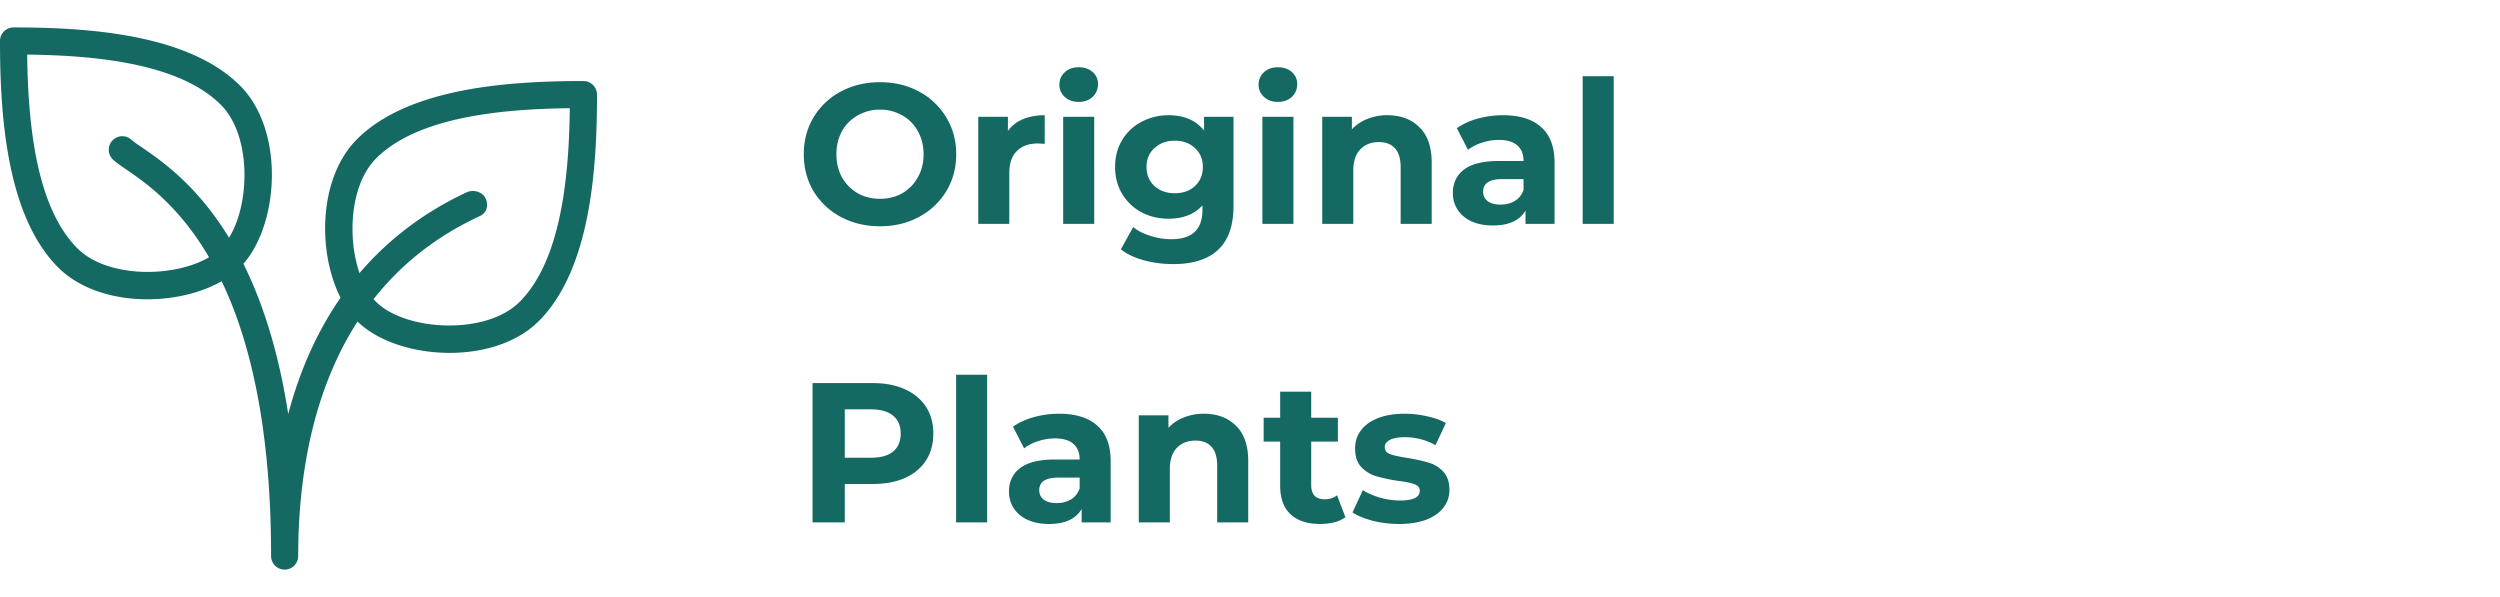 <svg width="201" height="48" fill="none" xmlns="http://www.w3.org/2000/svg"><path d="M70.752 18.192c-1.163 0-2.213-.25-3.152-.752a5.672 5.672 0 01-2.192-2.064c-.523-.885-.784-1.877-.784-2.976s.261-2.085.784-2.96A5.635 5.635 0 0167.6 7.36c.939-.501 1.99-.752 3.152-.752 1.163 0 2.208.25 3.136.752a5.635 5.635 0 012.192 2.08c.533.875.8 1.861.8 2.96s-.267 2.09-.8 2.976a5.672 5.672 0 01-2.192 2.064c-.928.501-1.973.752-3.136.752zm0-2.208c.661 0 1.259-.15 1.792-.448.533-.31.95-.736 1.248-1.28.31-.544.464-1.163.464-1.856 0-.693-.155-1.312-.464-1.856a3.163 3.163 0 00-1.248-1.264 3.506 3.506 0 00-1.792-.464 3.51 3.51 0 00-1.792.464c-.533.299-.955.72-1.264 1.264-.299.544-.448 1.163-.448 1.856 0 .693.15 1.312.448 1.856.31.544.73.97 1.264 1.28.533.299 1.13.448 1.792.448zm10.284-5.456c.299-.416.699-.73 1.2-.944.512-.213 1.099-.32 1.76-.32v2.304a9.034 9.034 0 00-.56-.032c-.715 0-1.275.203-1.68.608-.405.395-.608.992-.608 1.792V18h-2.496V9.392h2.384v1.136zm4.444-1.136h2.496V18H85.48V9.392zm1.248-1.2c-.459 0-.832-.133-1.12-.4a1.297 1.297 0 01-.432-.992c0-.395.144-.725.432-.992.288-.267.661-.4 1.12-.4.459 0 .832.128 1.12.384.288.256.432.576.432.96 0 .416-.144.763-.432 1.04-.288.267-.661.4-1.12.4zm12.445 1.2v7.168c0 1.579-.411 2.752-1.232 3.52-.822.768-2.022 1.152-3.6 1.152a9.002 9.002 0 01-2.368-.304c-.747-.203-1.366-.496-1.856-.88l.992-1.792c.362.299.821.533 1.376.704a5.33 5.33 0 001.664.272c.864 0 1.498-.197 1.904-.592.416-.384.624-.97.624-1.76v-.368c-.651.715-1.558 1.072-2.72 1.072-.79 0-1.515-.17-2.176-.512a4.037 4.037 0 01-1.552-1.472c-.384-.63-.576-1.355-.576-2.176 0-.821.192-1.547.576-2.176a3.92 3.92 0 011.552-1.456 4.559 4.559 0 012.176-.528c1.248 0 2.197.41 2.848 1.232V9.392h2.368zm-4.72 6.144c.661 0 1.2-.192 1.616-.576.426-.395.64-.907.64-1.536 0-.63-.214-1.136-.64-1.52-.416-.395-.955-.592-1.616-.592-.662 0-1.206.197-1.632.592-.427.384-.64.89-.64 1.52s.213 1.141.64 1.536c.426.384.97.576 1.632.576zm7.043-6.144h2.496V18h-2.496V9.392zm1.248-1.2c-.459 0-.832-.133-1.12-.4a1.297 1.297 0 01-.432-.992c0-.395.144-.725.432-.992.288-.267.661-.4 1.12-.4.458 0 .832.128 1.12.384.288.256.432.576.432.96 0 .416-.144.763-.432 1.04-.288.267-.662.4-1.12.4zm8.796 1.072c1.067 0 1.926.32 2.576.96.662.64.992 1.59.992 2.848V18h-2.496v-4.544c0-.683-.149-1.19-.448-1.52-.298-.341-.73-.512-1.296-.512-.629 0-1.13.197-1.504.592-.373.384-.56.96-.56 1.728V18h-2.496V9.392h2.384V10.4c.331-.363.742-.64 1.232-.832a4.196 4.196 0 011.616-.304zm9.303 0c1.333 0 2.357.32 3.072.96.714.63 1.072 1.584 1.072 2.864V18h-2.336v-1.072c-.47.8-1.344 1.2-2.624 1.2-.662 0-1.238-.112-1.728-.336-.48-.224-.848-.533-1.104-.928a2.415 2.415 0 01-.384-1.344c0-.8.298-1.43.896-1.888.608-.459 1.541-.688 2.8-.688h1.984c0-.544-.166-.96-.496-1.248-.331-.299-.827-.448-1.488-.448-.459 0-.912.075-1.36.224-.438.139-.811.33-1.12.576l-.896-1.744a5.416 5.416 0 011.68-.768 7.644 7.644 0 012.032-.272zm-.192 7.184c.426 0 .805-.096 1.136-.288.33-.203.565-.496.704-.88v-.88h-1.712c-1.024 0-1.536.336-1.536 1.008 0 .32.122.576.368.768.256.181.602.272 1.04.272zm6.595-10.32h2.496V18h-2.496V6.128zM70.176 30.8c.992 0 1.85.165 2.576.496.736.33 1.301.8 1.696 1.408.395.608.592 1.328.592 2.16 0 .821-.197 1.541-.592 2.16-.395.608-.96 1.077-1.696 1.408-.725.32-1.584.48-2.576.48H67.92V42h-2.592V30.8h4.848zm-.144 6c.779 0 1.37-.165 1.776-.496.405-.341.608-.821.608-1.44 0-.63-.203-1.11-.608-1.44-.405-.341-.997-.512-1.776-.512H67.92V36.8h2.112zm6.839-6.672h2.496V42H76.87V30.128zm8.284 3.136c1.334 0 2.358.32 3.072.96.715.63 1.072 1.584 1.072 2.864V42h-2.336v-1.072c-.47.8-1.344 1.2-2.624 1.2-.661 0-1.237-.112-1.728-.336-.48-.224-.848-.533-1.104-.928a2.415 2.415 0 01-.384-1.344c0-.8.299-1.43.896-1.888.608-.459 1.542-.688 2.8-.688h1.984c0-.544-.165-.96-.496-1.248-.33-.299-.826-.448-1.488-.448-.458 0-.912.075-1.36.224a3.47 3.47 0 00-1.12.576l-.896-1.744c.47-.33 1.03-.587 1.68-.768a7.65 7.65 0 012.032-.272zm-.192 7.184a2.22 2.22 0 001.136-.288c.33-.203.566-.496.704-.88v-.88h-1.712c-1.024 0-1.536.336-1.536 1.008 0 .32.123.576.368.768.256.181.603.272 1.04.272zm11.827-7.184c1.067 0 1.926.32 2.576.96.662.64.992 1.59.992 2.848V42h-2.496v-4.544c0-.683-.15-1.19-.448-1.52-.298-.341-.73-.512-1.296-.512-.63 0-1.13.197-1.504.592-.373.384-.56.96-.56 1.728V42h-2.496v-8.608h2.384V34.4a3.23 3.23 0 011.232-.832 4.192 4.192 0 011.616-.304zm11.383 8.32a2.68 2.68 0 01-.912.416 4.747 4.747 0 01-1.12.128c-1.024 0-1.819-.261-2.384-.784-.555-.523-.832-1.29-.832-2.304v-3.536h-1.328v-1.92h1.328v-2.096h2.496v2.096h2.144v1.92h-2.144v3.504c0 .363.09.645.272.848.192.192.458.288.8.288.394 0 .73-.107 1.008-.32l.672 1.76zm4.297.544a8.608 8.608 0 01-2.096-.256c-.683-.181-1.227-.405-1.632-.672l.832-1.792c.384.245.848.448 1.392.608a6 6 0 001.6.224c1.056 0 1.584-.261 1.584-.784 0-.245-.144-.421-.432-.528-.288-.107-.731-.197-1.328-.272a12.822 12.822 0 01-1.744-.368 2.758 2.758 0 01-1.2-.736c-.331-.352-.496-.853-.496-1.504 0-.544.155-1.024.464-1.44.32-.427.779-.757 1.376-.992.608-.235 1.323-.352 2.144-.352.608 0 1.211.07 1.808.208.608.128 1.109.31 1.504.544l-.832 1.776a4.966 4.966 0 00-2.48-.64c-.533 0-.933.075-1.2.224-.267.15-.4.341-.4.576 0 .267.144.453.432.56.288.107.747.208 1.376.304.704.117 1.28.245 1.728.384.448.128.837.368 1.168.72.331.352.496.843.496 1.472 0 .533-.16 1.008-.48 1.424-.32.416-.789.741-1.408.976-.608.224-1.333.336-2.176.336z" fill="#156963"/><g clip-path="url(#clip0_0_43)" fill="#156963"><path d="M19.298 6.882C15.104 2.691 6.898 2.205 1.09 2.205A1.09 1.09 0 000 3.295c0 5.808.484 14.014 4.677 18.207 1.77 1.77 4.484 2.561 7.173 2.561 2.923 0 5.82-.935 7.448-2.563 3.123-3.123 3.696-10.924 0-14.618zm-1.541 13.08c-2.332 2.33-8.808 2.728-11.537 0C2.836 16.576 2.25 9.7 2.186 4.39c5.31.063 12.186.65 15.57 4.034 2.73 2.729 2.33 9.206 0 11.536zM46.91 6.516c-5.808 0-14.014.484-18.207 4.677-3.697 3.694-3.124 11.495 0 14.618 1.628 1.626 4.522 2.561 7.445 2.561 2.69 0 5.4-.789 7.175-2.558C47.514 21.62 48 13.414 48 7.606a1.09 1.09 0 00-1.09-1.09zM41.778 24.27c-2.73 2.729-9.207 2.33-11.537 0s-2.728-8.807 0-11.536C33.626 9.349 40.503 8.763 45.812 8.7c-.063 5.311-.65 12.188-4.034 15.57z"/><path d="M39.04 15.949c-.258-.547-.994-.735-1.537-.482-8.358 3.93-12.465 10.782-14.33 17.827-2.309-14.978-8.984-19.544-11.816-21.482-.353-.242-.627-.418-.78-.569a1.09 1.09 0 00-1.54 1.541c.215.214.588.482 1.091.826 3.19 2.182 11.667 7.982 11.667 31.096a1.09 1.09 0 002.18.002c0-9.34 2.508-21.652 14.457-27.266 0-.002.176-.085.176-.085.543-.257.689-.863.432-1.408z"/></g><defs><clipPath id="clip0_0_43"><path fill="#fff" d="M0 0h48v48H0z"/></clipPath></defs></svg>